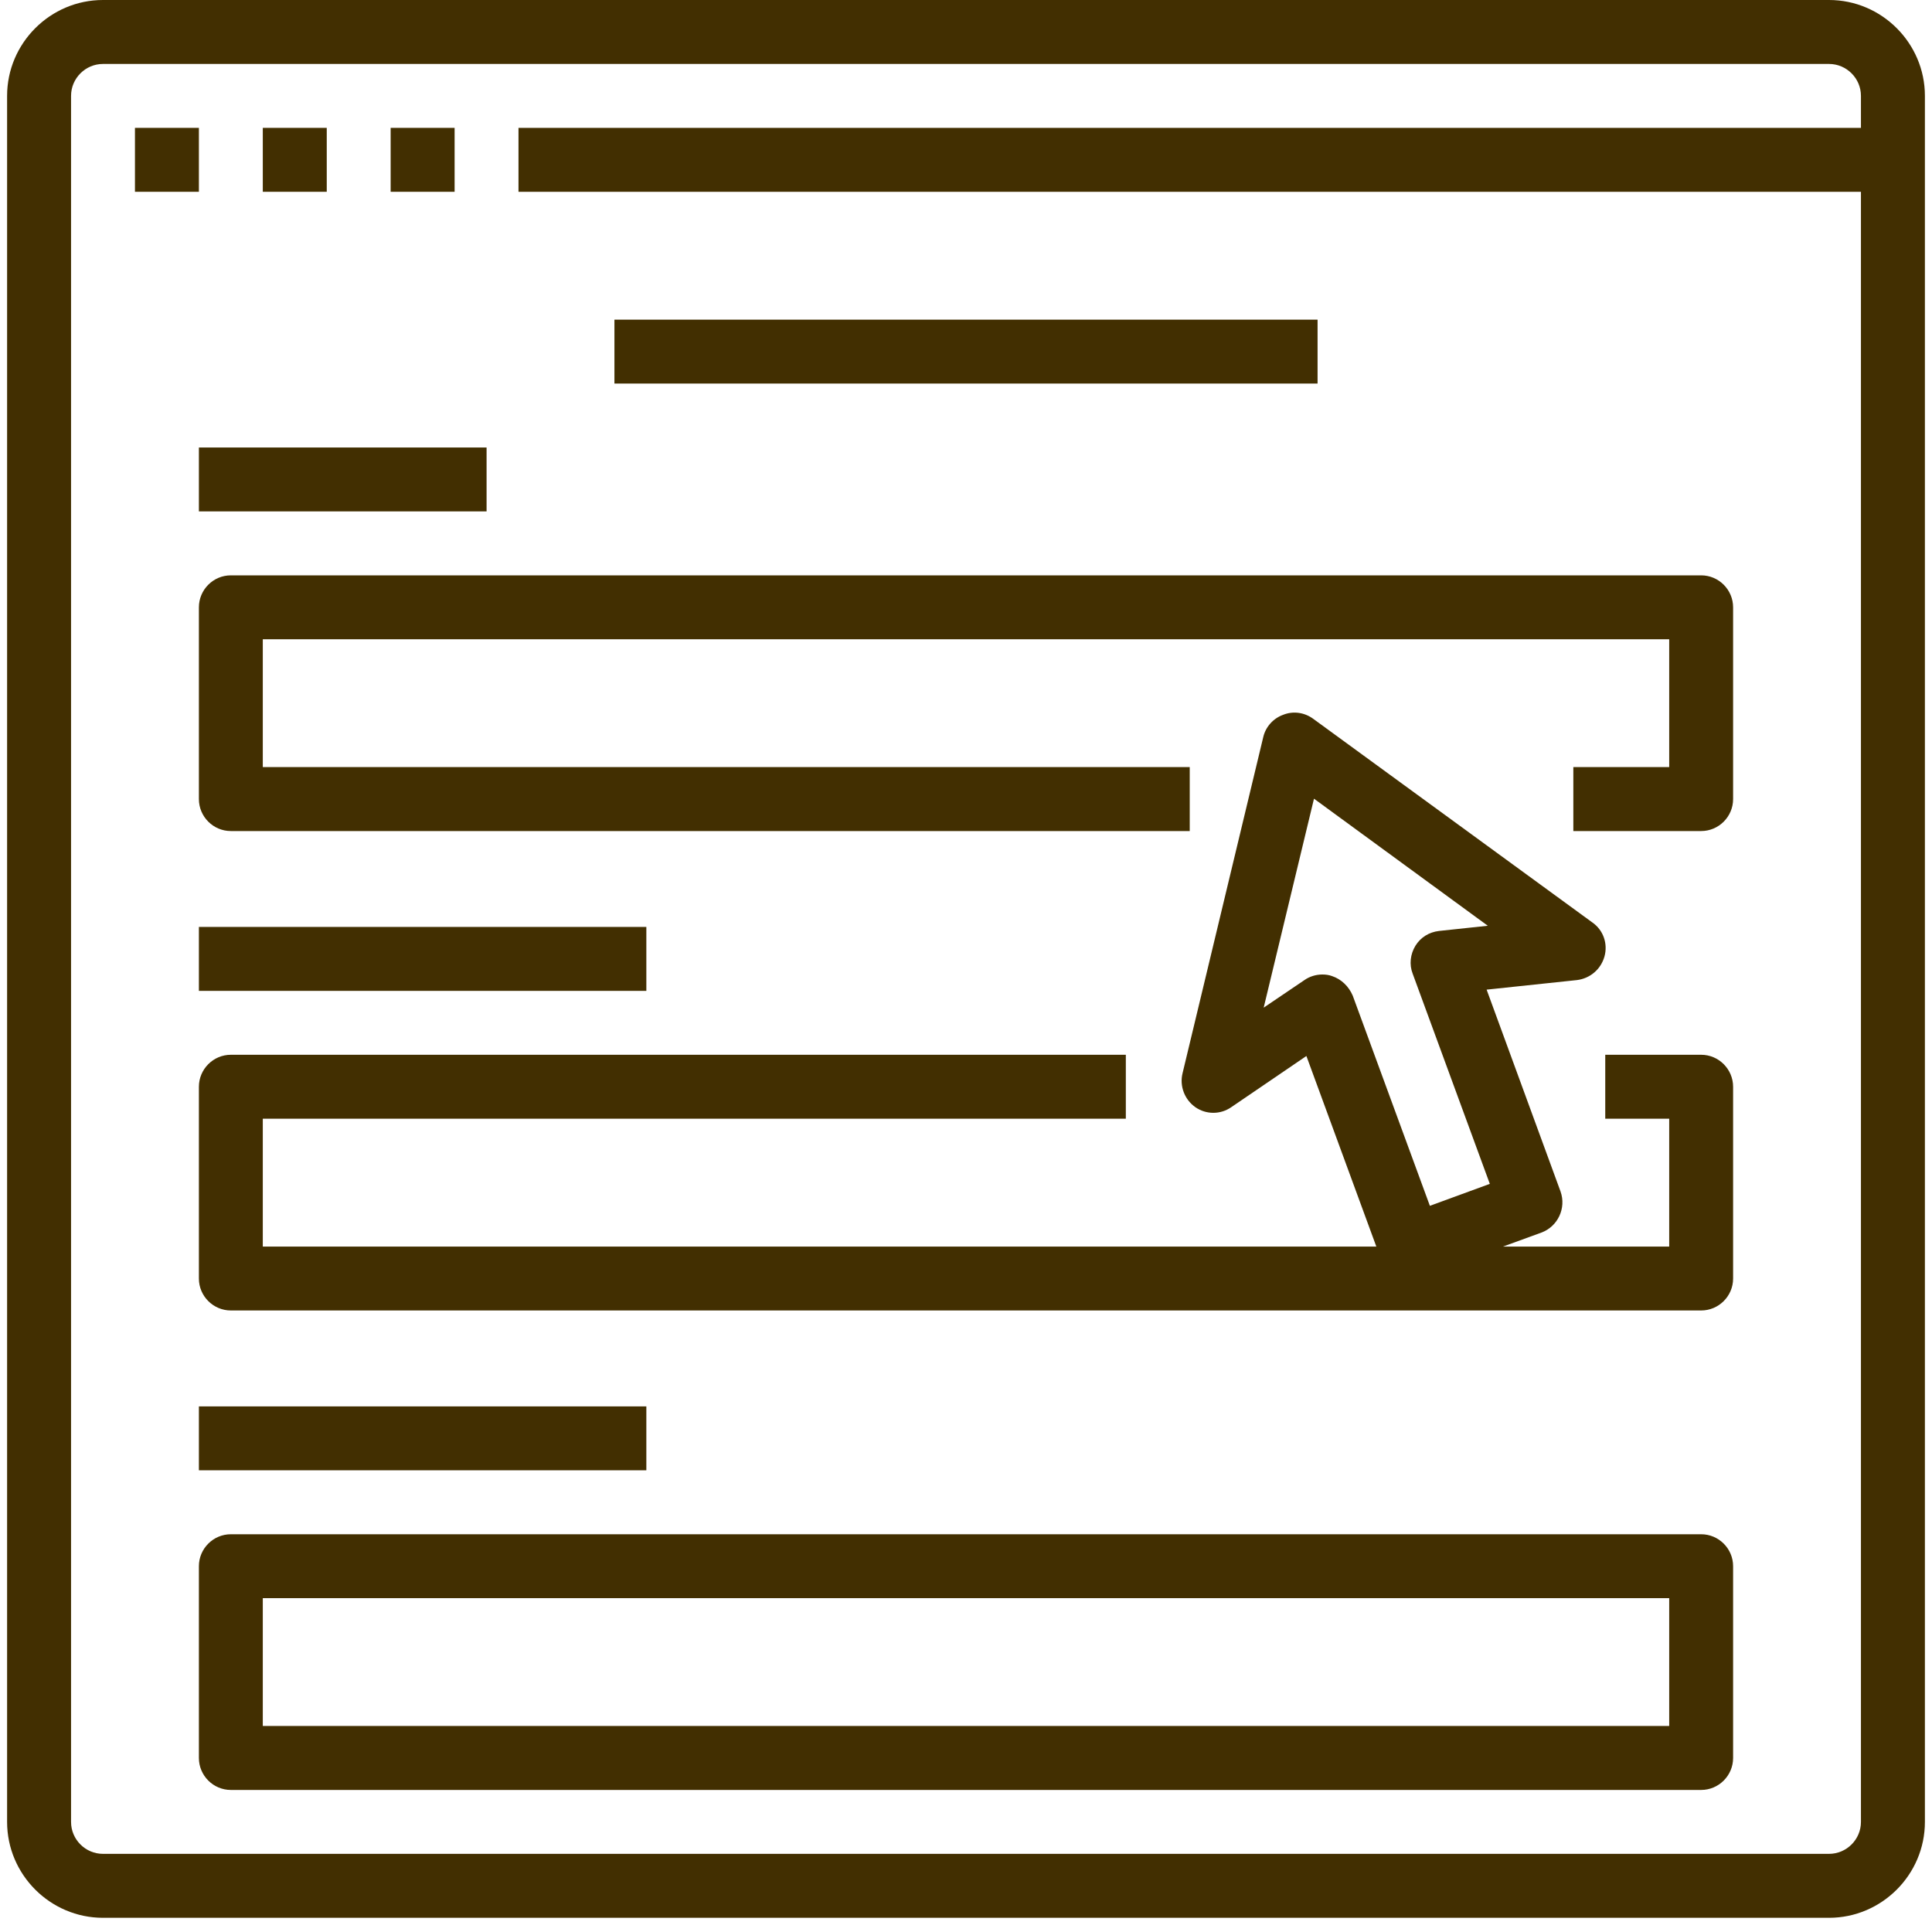 <svg xmlns="http://www.w3.org/2000/svg" xmlns:xlink="http://www.w3.org/1999/xlink" width="180" zoomAndPan="magnify" viewBox="0 0 135 135" height="180" preserveAspectRatio="xMidYMid meet" version="1.0"><defs><clipPath id="3177cce753"><path d="M 0.496 0 L 134.504 0 L 134.504 134.008 L 0.496 134.008 Z M 0.496 0 " clip-rule="nonzero"/></clipPath></defs><path fill="#422f01" d="M 9.43 8.934 L 13.898 8.934 L 13.898 13.402 L 9.43 13.402 Z M 9.43 8.934 " fill-opacity="1" fill-rule="nonzero"/><path fill="#422f01" d="M 18.363 8.934 L 22.832 8.934 L 22.832 13.402 L 18.363 13.402 Z M 18.363 8.934 " fill-opacity="1" fill-rule="nonzero"/><path fill="#422f01" d="M 27.297 8.934 L 31.766 8.934 L 31.766 13.402 L 27.297 13.402 Z M 27.297 8.934 " fill-opacity="1" fill-rule="nonzero"/><g clip-path="url(#3177cce753)"><path fill="#422f01" d="M 127.805 0 L 7.195 0 C 3.512 0 0.496 3.016 0.496 6.699 L 0.496 127.309 C 0.496 130.992 3.512 134.008 7.195 134.008 L 127.805 134.008 C 131.488 134.008 134.504 130.992 134.504 127.309 L 134.504 6.699 C 134.504 3.016 131.488 0 127.805 0 Z M 130.035 8.934 L 36.23 8.934 L 36.23 13.402 L 130.035 13.402 L 130.035 127.309 C 130.035 128.535 129.031 129.539 127.805 129.539 L 7.195 129.539 C 5.969 129.539 4.965 128.535 4.965 127.309 L 4.965 6.699 C 4.965 5.473 5.969 4.469 7.195 4.469 L 127.805 4.469 C 129.031 4.469 130.035 5.473 130.035 6.699 Z M 130.035 8.934 " fill-opacity="1" fill-rule="nonzero"/></g><path fill="#422f01" d="M 42.934 22.336 L 92.066 22.336 L 92.066 26.801 L 42.934 26.801 Z M 42.934 22.336 " fill-opacity="1" fill-rule="nonzero"/><path fill="#422f01" d="M 13.898 42.438 L 13.898 55.836 C 13.898 57.066 14.902 58.07 16.129 58.07 L 83.133 58.07 L 83.133 53.602 L 18.363 53.602 L 18.363 44.668 L 116.637 44.668 L 116.637 53.602 L 109.938 53.602 L 109.938 58.07 L 118.871 58.07 C 120.098 58.07 121.102 57.066 121.102 55.836 L 121.102 42.438 C 121.102 41.207 120.098 40.203 118.871 40.203 L 16.129 40.203 C 14.902 40.203 13.898 41.207 13.898 42.438 Z M 13.898 42.438 " fill-opacity="1" fill-rule="nonzero"/><path fill="#422f01" d="M 13.898 31.27 L 34 31.27 L 34 35.734 L 13.898 35.734 Z M 13.898 31.27 " fill-opacity="1" fill-rule="nonzero"/><path fill="#422f01" d="M 13.898 64.77 L 45.164 64.77 L 45.164 69.238 L 13.898 69.238 Z M 13.898 64.77 " fill-opacity="1" fill-rule="nonzero"/><path fill="#422f01" d="M 118.871 73.703 L 112.168 73.703 L 112.168 78.172 L 116.637 78.172 L 116.637 87.105 L 105.023 87.105 L 107.703 86.129 C 108.848 85.707 109.461 84.426 109.043 83.254 L 103.879 69.152 L 110.188 68.484 C 111.109 68.371 111.863 67.73 112.113 66.836 C 112.363 65.941 112.031 64.992 111.277 64.465 L 91.762 50.227 C 91.148 49.777 90.363 49.668 89.668 49.945 C 88.969 50.195 88.438 50.785 88.27 51.508 L 82.633 74.988 C 82.41 75.883 82.77 76.832 83.523 77.363 C 84.277 77.891 85.285 77.891 86.039 77.363 L 91.285 73.789 L 96.172 87.105 L 18.363 87.105 L 18.363 78.172 L 78.668 78.172 L 78.668 73.703 L 16.129 73.703 C 14.902 73.703 13.898 74.711 13.898 75.938 L 13.898 89.34 C 13.898 90.566 14.902 91.57 16.129 91.57 L 118.871 91.57 C 120.098 91.57 121.102 90.566 121.102 89.34 L 121.102 75.938 C 121.102 74.711 120.098 73.703 118.871 73.703 Z M 93.074 68.203 C 92.852 68.121 92.625 68.094 92.402 68.094 C 91.957 68.094 91.508 68.23 91.148 68.484 L 88.301 70.41 L 91.816 55.809 L 103.961 64.688 L 100.555 65.051 C 99.855 65.133 99.27 65.496 98.906 66.082 C 98.547 66.668 98.461 67.395 98.711 68.035 L 104.102 82.723 L 99.914 84.258 L 94.523 69.57 C 94.246 68.93 93.742 68.426 93.074 68.203 Z M 93.074 68.203 " fill-opacity="1" fill-rule="nonzero"/><path fill="#422f01" d="M 13.898 98.273 L 45.164 98.273 L 45.164 102.738 L 13.898 102.738 Z M 13.898 98.273 " fill-opacity="1" fill-rule="nonzero"/><path fill="#422f01" d="M 118.871 107.207 L 16.129 107.207 C 14.902 107.207 13.898 108.211 13.898 109.438 L 13.898 122.84 C 13.898 124.07 14.902 125.074 16.129 125.074 L 118.871 125.074 C 120.098 125.074 121.102 124.07 121.102 122.84 L 121.102 109.438 C 121.102 108.211 120.098 107.207 118.871 107.207 Z M 116.637 120.605 L 18.363 120.605 L 18.363 111.672 L 116.637 111.672 Z M 116.637 120.605 " fill-opacity="1" fill-rule="nonzero"/></svg>